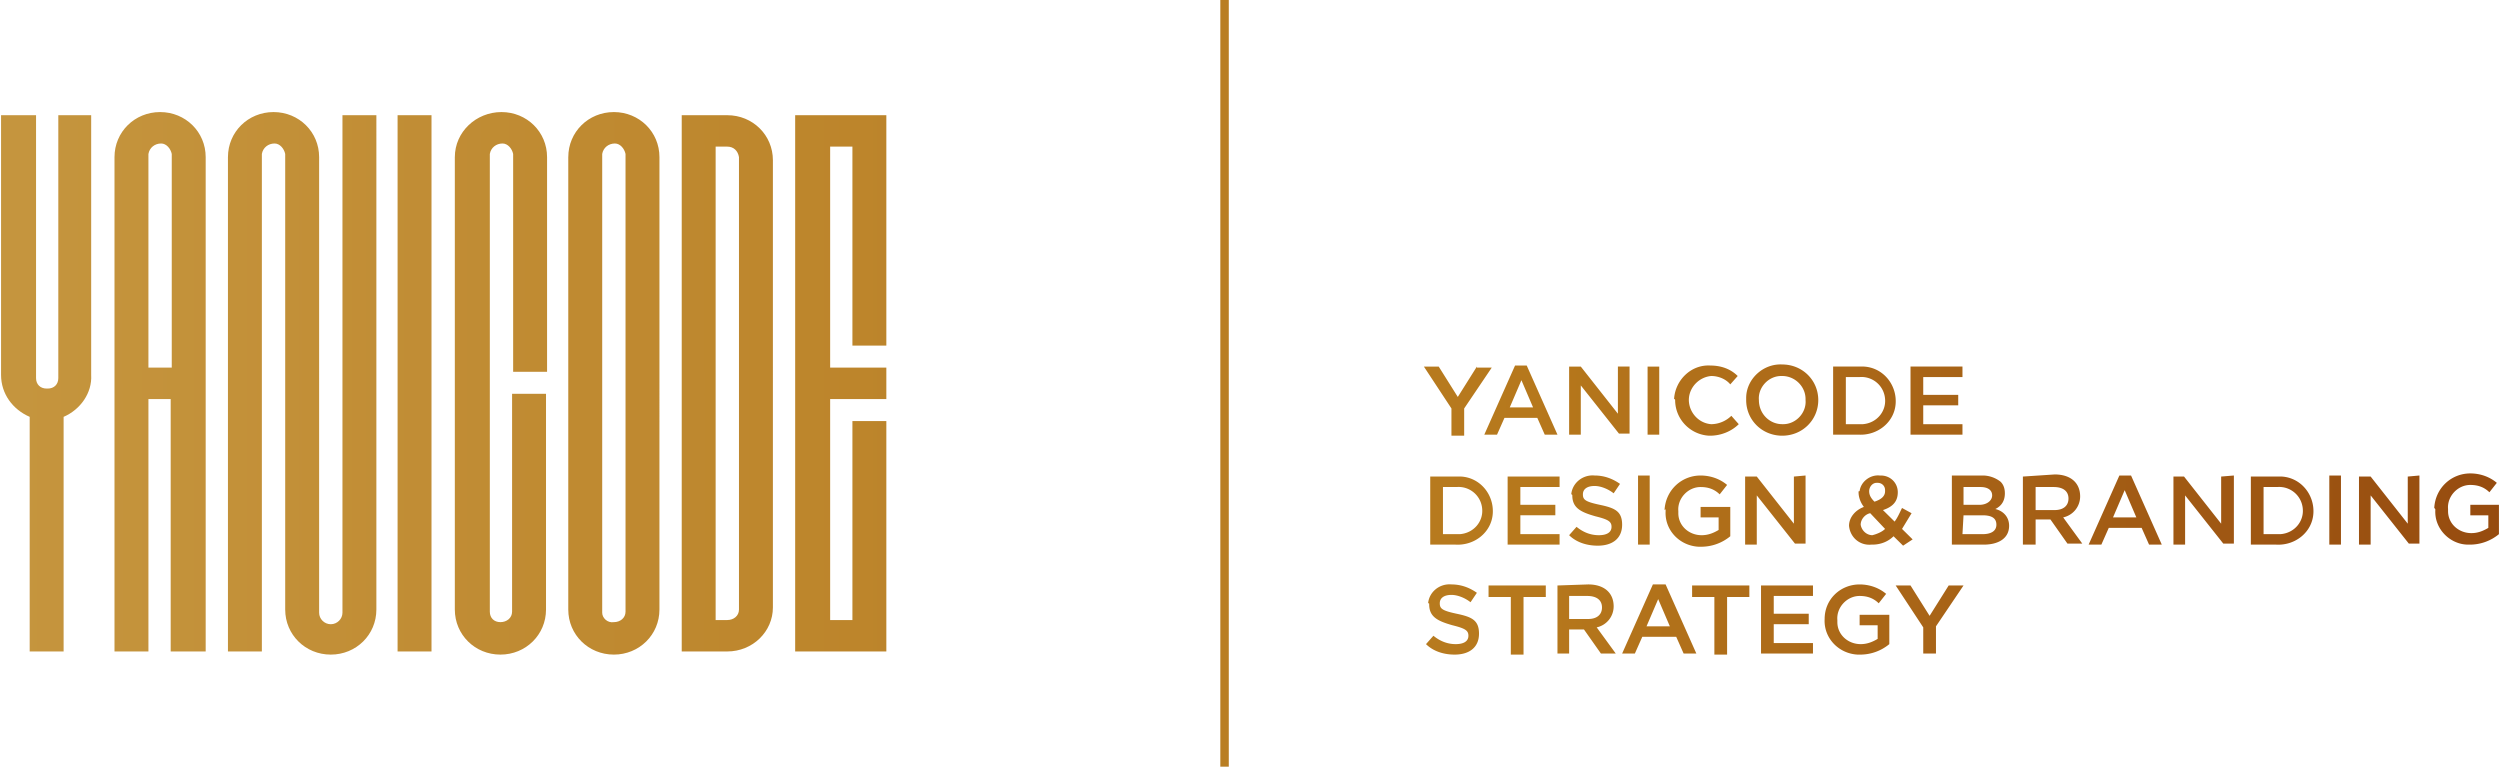 <svg width="300" height="92" fill="none" xmlns="http://www.w3.org/2000/svg"><path d="M6.997 13.825v31.547c0 .754-.508 1.256-1.272 1.256h-.127c-.763 0-1.272-.502-1.272-1.256V13.825H.127v31.17c0 2.262 1.4 4.147 3.435 5.027v28.153h4.072V50.022c2.035-.88 3.435-2.89 3.307-5.027v-31.17H6.997zm40.713 64.35h4.071v-64.35H47.71v64.35zm38.168-60.58h1.4c.763 0 1.272.503 1.399 1.257v54.295c0 .755-.636 1.257-1.4 1.257h-1.4V17.596zm-4.071-3.77v64.35h5.47c3.054 0 5.471-2.388 5.471-5.279V19.23c0-3.017-2.417-5.405-5.47-5.405h-5.471zm13.613 0v64.35h10.941v-27.65h-4.071v23.88h-2.672v-26.52h6.743v-3.77h-6.743v-26.52h2.672v23.88h4.071v-27.65H95.42zm-77.608 4.65c.127-.754.763-1.256 1.526-1.256.636 0 1.145.628 1.273 1.256v25.64h-2.8v-25.64zm-4.072.377v59.323h4.072v-30.29h2.671v30.29h4.199V18.852c0-3.016-2.417-5.404-5.47-5.404-3.054 0-5.472 2.388-5.472 5.404zm13.614 0v59.323h4.07v-59.7c.128-.754.764-1.256 1.528-1.256.636 0 1.145.628 1.272 1.256v54.672c0 3.017 2.417 5.405 5.47 5.405 3.054 0 5.471-2.388 5.471-5.405V13.825h-4.07v59.7c0 .754-.637 1.382-1.4 1.382-.764 0-1.4-.628-1.4-1.382V18.852c0-3.016-2.417-5.404-5.47-5.404-3.054 0-5.471 2.388-5.471 5.404zm27.226 0v54.295c0 3.017 2.417 5.405 5.47 5.405 3.054 0 5.472-2.388 5.472-5.405v-25.89H61.45v26.142c0 .754-.636 1.257-1.4 1.257-.762 0-1.271-.503-1.271-1.257V18.475c.127-.754.763-1.256 1.526-1.256.636 0 1.145.628 1.273 1.256v26.142h4.07V18.852c0-3.016-2.416-5.404-5.47-5.404-3.053 0-5.598 2.388-5.598 5.404zm17.685 54.673v-55.05c.127-.754.763-1.256 1.526-1.256.636 0 1.145.628 1.273 1.256V73.4c0 .754-.637 1.257-1.4 1.257-.763.125-1.4-.503-1.4-1.131zm-4.072-54.673v54.295c0 3.017 2.418 5.405 5.471 5.405s5.47-2.388 5.47-5.405V18.852c0-3.016-2.416-5.404-5.47-5.404-3.053 0-5.47 2.388-5.47 5.404z" fill="url(#paint0_linear)"/><path d="M147.455 0h-1.017v92h1.017V0z" fill="url(#paint1_linear)"/><path d="M178.626 70.257v1.382h2.672v6.913h1.526v-6.913h2.672v-1.382h-6.87zm9.669 1.257h2.163c1.145 0 1.781.502 1.781 1.382 0 .88-.636 1.383-1.654 1.383h-2.29v-2.765zm-1.399-1.257v8.17h1.399v-2.892h1.781l2.036 2.891h1.781l-2.29-3.142a2.576 2.576 0 002.036-2.514c0-1.633-1.145-2.639-3.054-2.639l-3.689.126zm16.157 0v1.382h2.672v6.913h1.527v-6.913h2.672v-1.382h-6.871zm8.27 0v8.17h6.234v-1.258h-4.707v-2.262h4.198V73.65h-4.198v-2.136h4.707v-1.257h-6.234zm22.519 0l-2.29 3.645-2.29-3.645h-1.781l3.308 5.027v3.142h1.527V75.16l3.307-4.902h-1.781zm-34.86 1.634l1.4 3.267h-2.799l1.399-3.267zm-.636-1.76l-3.69 8.295h1.527l.891-2.01h4.071l.891 2.01h1.526l-3.689-8.295h-1.527zm-26.845 2.388c0 1.508 1.018 2.011 2.799 2.514 1.527.377 1.909.628 1.909 1.257 0 .628-.509 1.005-1.527 1.005-1.018 0-1.908-.377-2.672-1.005l-.89 1.005c.89.88 2.162 1.257 3.435 1.257 1.781 0 2.926-.88 2.926-2.514s-.891-2.01-2.672-2.388c-1.781-.377-2.035-.628-2.035-1.257 0-.628.508-1.005 1.399-1.005.763 0 1.654.377 2.29.88l.763-1.131c-.89-.629-1.908-1.006-3.053-1.006-1.4-.126-2.672.88-2.799 2.262.127 0 .127 0 .127.126zm47.456 1.76c-.128 2.262 1.654 4.147 3.944 4.273h.381a5.47 5.47 0 003.436-1.257v-3.519h-3.563v1.257h2.163v1.634c-.636.377-1.272.628-2.036.628-1.526 0-2.799-1.131-2.799-2.64v-.25c-.127-1.509 1.145-2.891 2.672-2.891.891 0 1.654.251 2.29.88l.891-1.132c-.891-.754-2.036-1.13-3.181-1.13-2.29 0-4.198 1.759-4.198 4.147zm-45.802-15.836h1.654a2.839 2.839 0 013.054 2.639c.127 1.508-1.018 2.89-2.672 3.016h-2.036v-5.655zm-1.527-1.257v8.17h3.054c2.29.125 4.326-1.509 4.453-3.771.127-2.263-1.527-4.273-3.817-4.4h-3.69zm9.288 0v8.17h6.234v-1.258h-4.707v-2.262h4.198V60.58h-4.198v-2.136h4.707v-1.257h-6.234zm15.649 8.17h1.399V57.06h-1.399v8.295zm18.702-8.17v5.656l-4.453-5.656h-1.399v8.17h1.399v-5.908l4.58 5.782h1.273v-8.17l-1.4.126zm20.356 4.65h2.29c1.145 0 1.654.377 1.654 1.131s-.636 1.131-1.654 1.131h-2.417l.127-2.262zm0-3.393h2.036c.891 0 1.399.377 1.399 1.005 0 .629-.636 1.131-1.526 1.131h-1.909v-2.136zm-1.399-1.257v8.17h3.817c1.781 0 3.053-.755 3.053-2.263 0-1.006-.636-1.76-1.654-2.011.764-.377 1.145-1.005 1.145-1.885 0-.503-.127-1.006-.509-1.383a3.48 3.48 0 00-2.163-.754h-3.689v.126zm10.051 1.257h2.163c1.145 0 1.781.502 1.781 1.382 0 .88-.636 1.383-1.654 1.383h-2.29v-2.765zm-1.527-1.257v8.17h1.527v-3.017h1.781l2.036 2.89h1.781l-2.29-3.142a2.575 2.575 0 002.035-2.513c0-1.634-1.145-2.64-3.053-2.64l-3.817.252zm23.791 0v5.656l-4.453-5.656h-1.272v8.17h1.4v-5.908l4.58 5.782h1.272v-8.17l-1.527.126zm5.089 1.257h1.654a2.838 2.838 0 013.054 2.639c.127 1.508-1.018 2.89-2.672 3.016h-2.036v-5.655zm-1.526-1.257v8.17h3.053c2.29.125 4.326-1.509 4.453-3.771.127-2.263-1.527-4.273-3.817-4.4h-3.689zm9.415 8.17h1.399V57.06h-1.399v8.295zm9.414-8.17v5.656l-4.453-5.656h-1.399v8.17h1.399v-5.908l4.58 5.782h1.273v-8.17l-1.4.126zm-33.969 1.634l1.399 3.267h-2.799l1.4-3.267zm-.636-1.76l-3.69 8.295h1.527l.89-2.01h3.944l.891 2.01h1.527l-3.69-8.295h-1.399zm-65.649 2.388c0 1.508 1.018 2.011 2.799 2.514 1.527.377 1.908.628 1.908 1.257 0 .628-.509 1.005-1.527 1.005-1.017 0-1.908-.377-2.671-1.005l-.891 1.005c.891.88 2.163 1.257 3.435 1.257 1.781 0 2.926-.88 2.926-2.514s-.89-2.01-2.671-2.388c-1.781-.377-2.036-.628-2.036-1.257 0-.628.509-1.005 1.4-1.005.763 0 1.654.377 2.29.88l.763-1.131c-.891-.629-1.908-1.006-3.053-1.006-1.4-.126-2.672.88-2.799 2.262.127 0 .127.126.127.126zm11.196 1.885c-.127 2.263 1.654 4.148 3.944 4.274h.381a5.47 5.47 0 003.436-1.257v-3.52h-3.563v1.257h2.163v1.509c-.636.377-1.272.628-2.036.628-1.526 0-2.799-1.131-2.799-2.64v-.25c-.127-1.509 1.145-2.891 2.672-2.891.891 0 1.654.251 2.29.88l.891-1.132c-.891-.754-2.036-1.13-3.181-1.13-2.29 0-4.198 1.759-4.325 4.147.127-.126.127-.126.127.125zm23.409 1.634c0-.628.509-1.257 1.145-1.382l1.782 1.885c-.382.377-1.018.628-1.527.754-.636 0-1.272-.503-1.4-1.257zm1.018-4.022c0-.502.382-1.005.891-1.005h.127c.509 0 .891.377.891.88v.125c0 .629-.509 1.006-1.273 1.257-.381-.377-.636-.754-.636-1.257zm-1.272.126c0 .628.254 1.257.636 1.76-1.018.377-1.781 1.256-1.781 2.262.127 1.382 1.272 2.388 2.672 2.262h.127c1.018 0 1.908-.377 2.544-1.005l1.145 1.13 1.146-.753-1.273-1.257 1.145-1.885-1.145-.629c-.254.503-.509 1.131-.89 1.634l-1.4-1.382c1.145-.377 1.781-1.006 1.781-2.137s-.89-2.01-2.035-2.01h-.128c-1.145-.127-2.29.753-2.417 1.884-.127 0-.127 0-.127.126zm69.211 2.137c-.127 2.262 1.781 4.147 3.944 4.147h.255a5.47 5.47 0 003.435-1.257V60.58h-3.435v1.257h2.162v1.508c-.636.377-1.272.629-2.035.629-1.527 0-2.799-1.131-2.799-2.64v-.251c-.127-1.508 1.145-2.89 2.672-2.89.89 0 1.654.25 2.29.879l.89-1.131c-.89-.754-2.035-1.131-3.18-1.131-2.29 0-4.199 1.76-4.326 4.147.127.126.127.126.127.252zM177.226 43.989l-2.29 3.645-2.29-3.645h-1.781l3.308 5.027v3.268h1.527v-3.268l3.308-4.901h-1.782v-.126zm16.922 0v5.656l-4.453-5.656h-1.4v8.17h1.4V46.25l4.58 5.782h1.272v-8.044h-1.399zm3.562 8.17h1.399v-8.17h-1.399v8.17zm23.791-6.913h1.654a2.839 2.839 0 013.054 2.64c.127 1.507-1.018 2.89-2.672 3.016h-2.036v-5.656zm-1.526-1.257v8.17h3.053c2.29.125 4.326-1.509 4.453-3.771.127-2.262-1.527-4.273-3.817-4.399h-3.689zm9.287 0v8.17h6.234v-1.257h-4.707v-2.263h4.198v-1.257h-4.198v-2.136h4.707v-1.257h-6.234zm-46.692 1.634l1.399 3.268h-2.799l1.4-3.268zm-.763-1.76l-3.69 8.295h1.527l.89-2.01h3.944l.891 2.01h1.527l-3.69-8.295h-1.399zm19.211 4.148c0 2.262 1.781 4.147 4.071 4.273h.127c1.273 0 2.545-.503 3.435-1.382l-.89-1.006a3.498 3.498 0 01-2.418 1.006c-1.653-.126-2.798-1.634-2.671-3.142.127-1.383 1.272-2.514 2.671-2.64.891 0 1.782.377 2.291 1.006l.89-1.006c-.89-.88-2.035-1.257-3.308-1.257-2.29-.125-4.198 1.76-4.325 4.022.127 0 .127.126.127.126zm10.051 0c-.128-1.508 1.145-2.89 2.671-2.89h.128c1.526 0 2.799 1.256 2.799 2.764v.126c.127 1.508-1.145 2.89-2.672 2.89h-.127c-1.527 0-2.799-1.256-2.799-2.89 0 .126 0 .126 0 0zm-1.527 0c0 2.388 1.908 4.273 4.326 4.273 2.417 0 4.325-1.885 4.325-4.273s-1.908-4.273-4.325-4.273c-2.29-.126-4.326 1.76-4.326 4.022v.25z" fill="url(#paint2_linear)"/><defs><linearGradient id="paint0_linear" x1="1.272" y1="46.004" x2="300.683" y2="46.004" gradientUnits="userSpaceOnUse"><stop stop-color="#C5953E"/><stop offset=".61" stop-color="#B6781C"/><stop offset=".76" stop-color="#A96517"/><stop offset="1" stop-color="#964B0F"/></linearGradient><linearGradient id="paint1_linear" x1="1.275" y1="46.031" x2="300.68" y2="46.031" gradientUnits="userSpaceOnUse"><stop stop-color="#C5953E"/><stop offset=".61" stop-color="#B6781C"/><stop offset=".76" stop-color="#A96517"/><stop offset="1" stop-color="#964B0F"/></linearGradient><linearGradient id="paint2_linear" x1="1.272" y1="61.19" x2="300.683" y2="61.19" gradientUnits="userSpaceOnUse"><stop stop-color="#C5953E"/><stop offset=".61" stop-color="#B6781C"/><stop offset=".76" stop-color="#A96517"/><stop offset="1" stop-color="#964B0F"/></linearGradient></defs></svg>